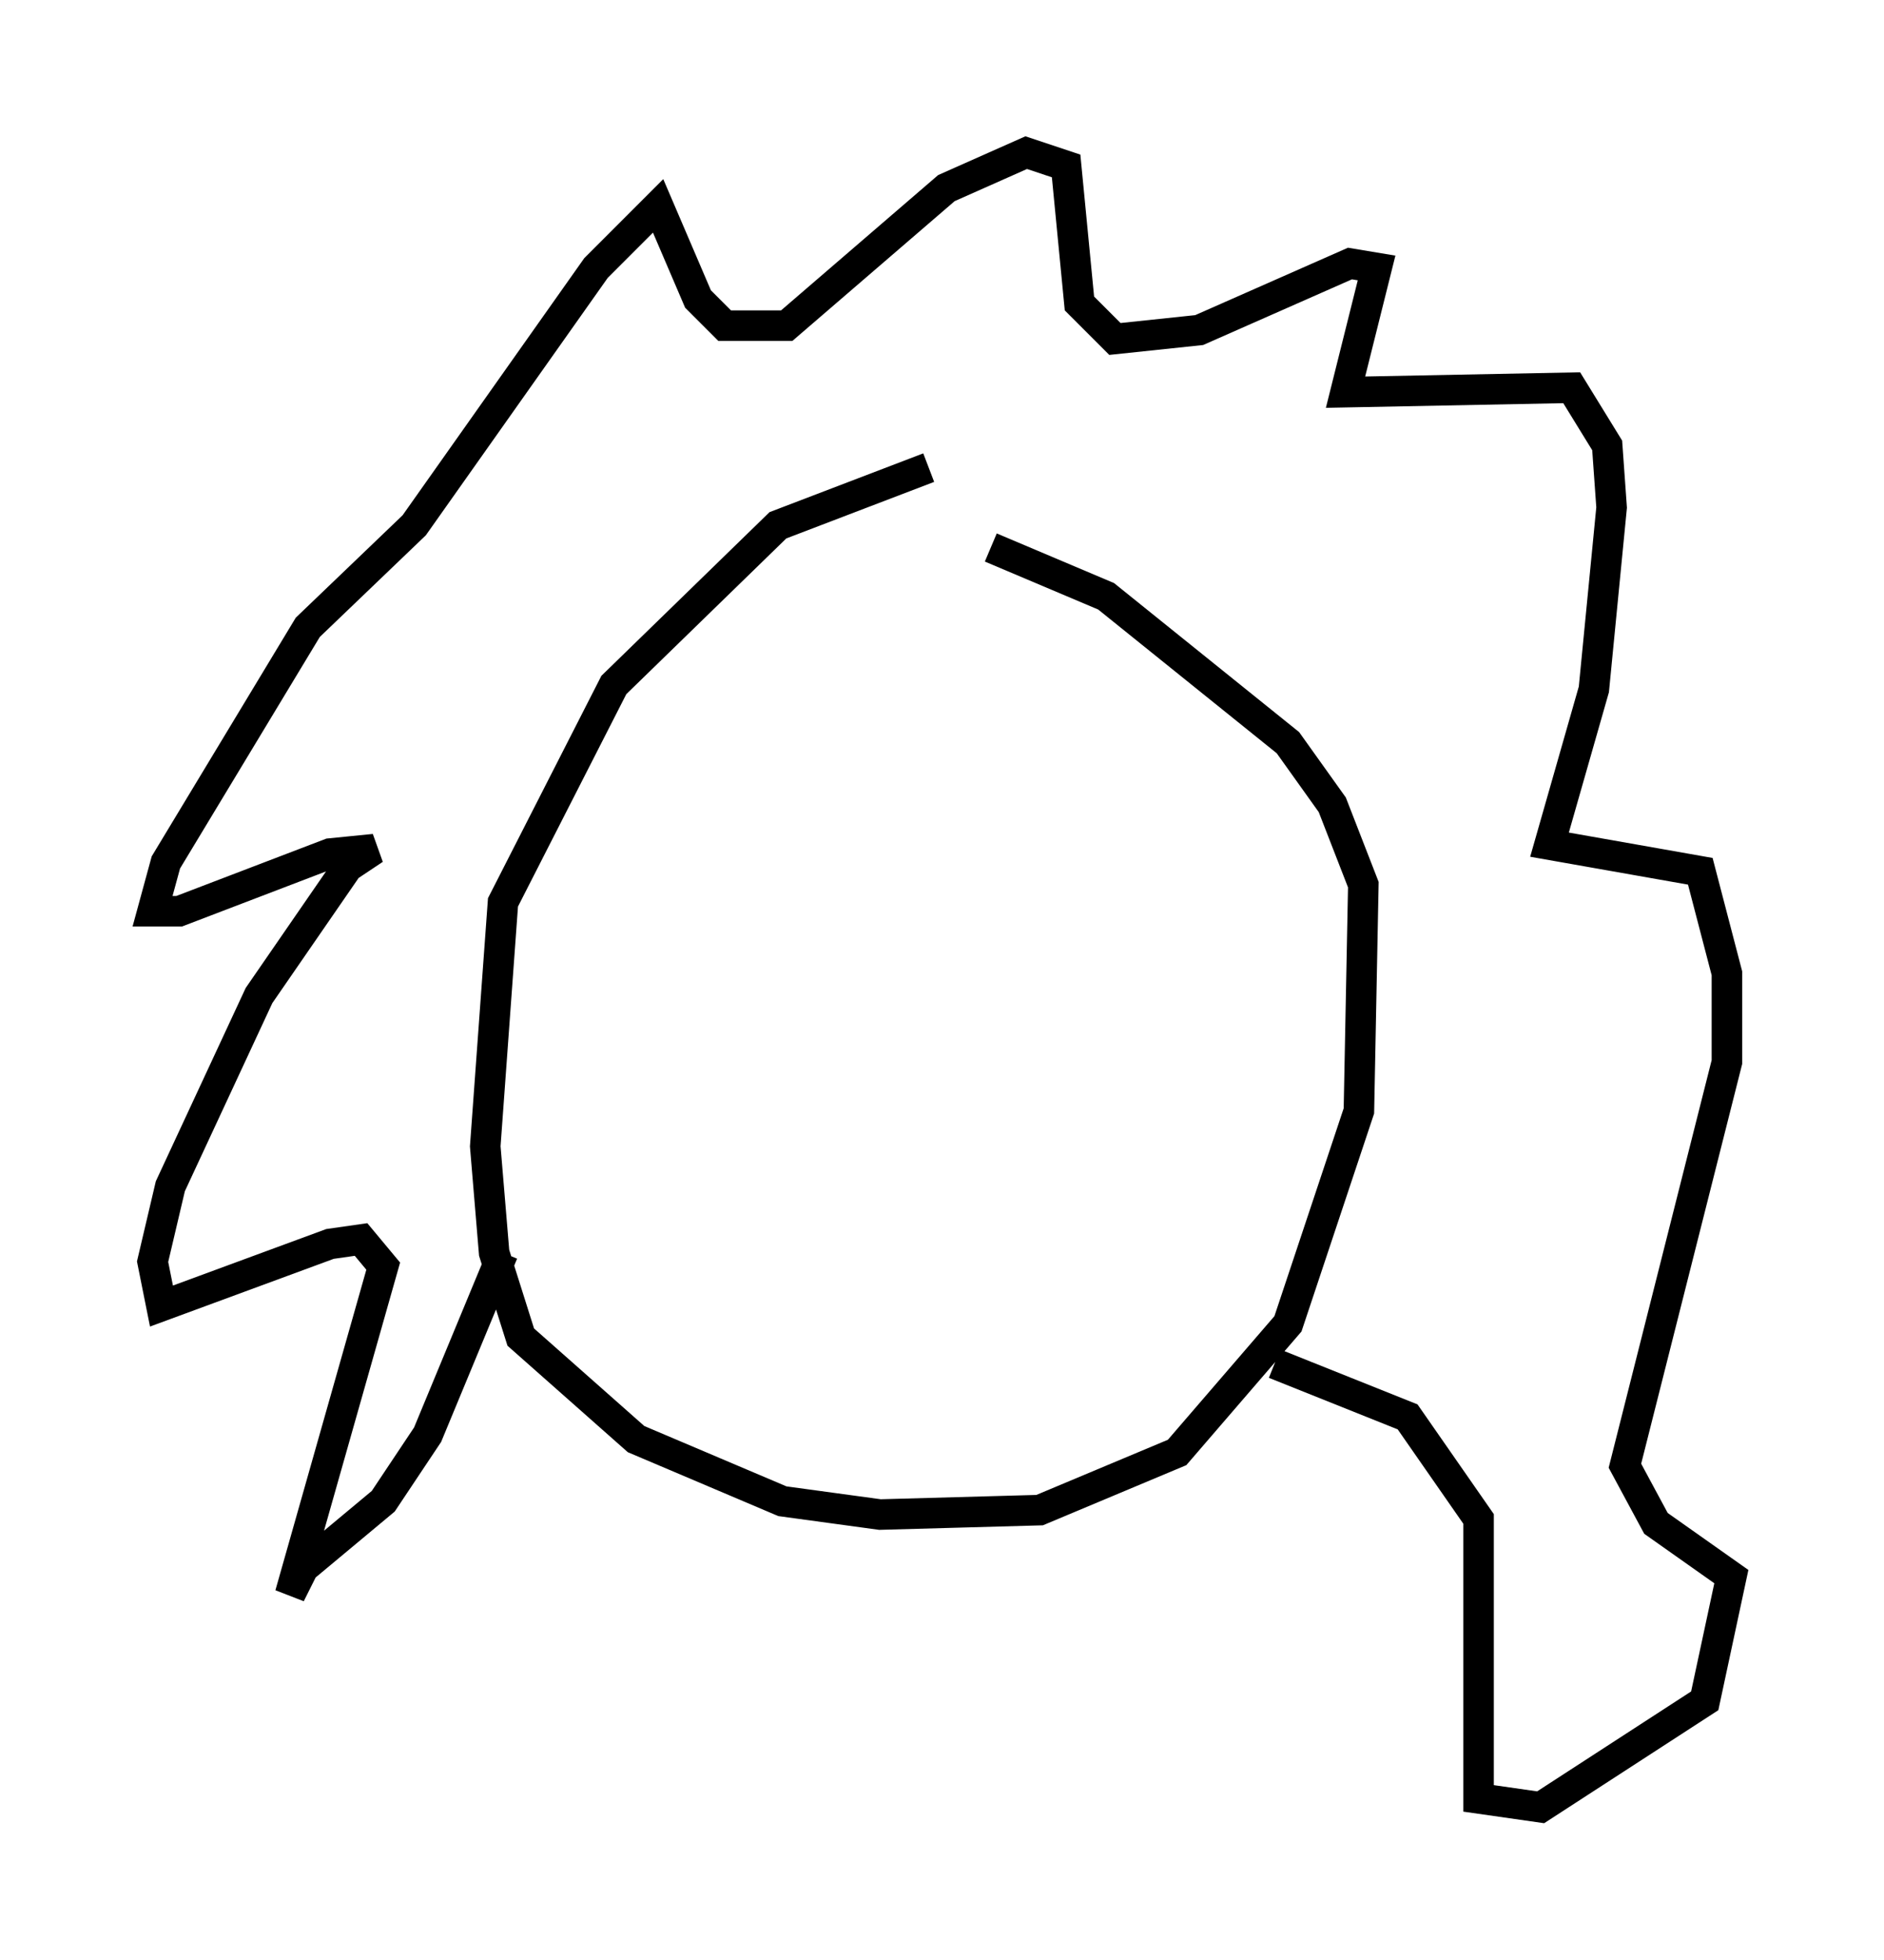 <?xml version="1.0" encoding="utf-8" ?>
<svg baseProfile="full" height="64.179" version="1.1" width="61.709" xmlns="http://www.w3.org/2000/svg" xmlns:ev="http://www.w3.org/2001/xml-events" xmlns:xlink="http://www.w3.org/1999/xlink"><defs /><rect fill="white" height="64.179" width="61.709" x="0" y="0" /><path d="M33.179, 16.184 m-2.76, -0.872 l-4.939, 1.888 -5.374, 5.229 l-3.631, 7.117 -0.581, 7.989 l0.291, 3.486 0.872, 2.76 l3.777, 3.341 4.793, 2.034 l3.196, 0.436 5.229, -0.145 l4.503, -1.888 3.631, -4.212 l2.324, -6.972 0.145, -7.408 l-1.017, -2.615 -1.453, -2.034 l-5.955, -4.793 -3.777, -1.598 m-15.978, 23.095 l-2.469, 5.955 -1.453, 2.179 l-2.615, 2.179 -0.436, 0.872 l3.05, -10.749 -0.726, -0.872 l-1.017, 0.145 -5.52, 2.034 l-0.291, -1.453 0.581, -2.469 l2.905, -6.246 2.905, -4.212 l0.872, -0.581 -1.453, 0.145 l-4.939, 1.888 -0.872, 0.0 l0.436, -1.598 4.648, -7.698 l3.486, -3.341 5.955, -8.425 l2.034, -2.034 1.307, 3.05 l0.872, 0.872 2.034, 0.0 l5.229, -4.503 2.615, -1.162 l1.307, 0.436 0.436, 4.503 l1.162, 1.162 2.76, -0.291 l4.939, -2.179 0.872, 0.145 l-1.017, 4.067 7.408, -0.145 l1.162, 1.888 0.145, 2.034 l-0.581, 5.955 -1.453, 5.084 l4.939, 0.872 0.872, 3.341 l0.0, 2.905 -3.341, 13.218 l1.017, 1.888 2.469, 1.743 l-0.872, 4.067 -5.374, 3.486 l-2.034, -0.291 0.0, -9.151 l-2.324, -3.341 -4.358, -1.743 m-17.721, -11.911 l0.0, 0.0 m10.894, -2.905 l0.0, 0.0 " fill="none" stroke="black" stroke-width="1" /></svg>